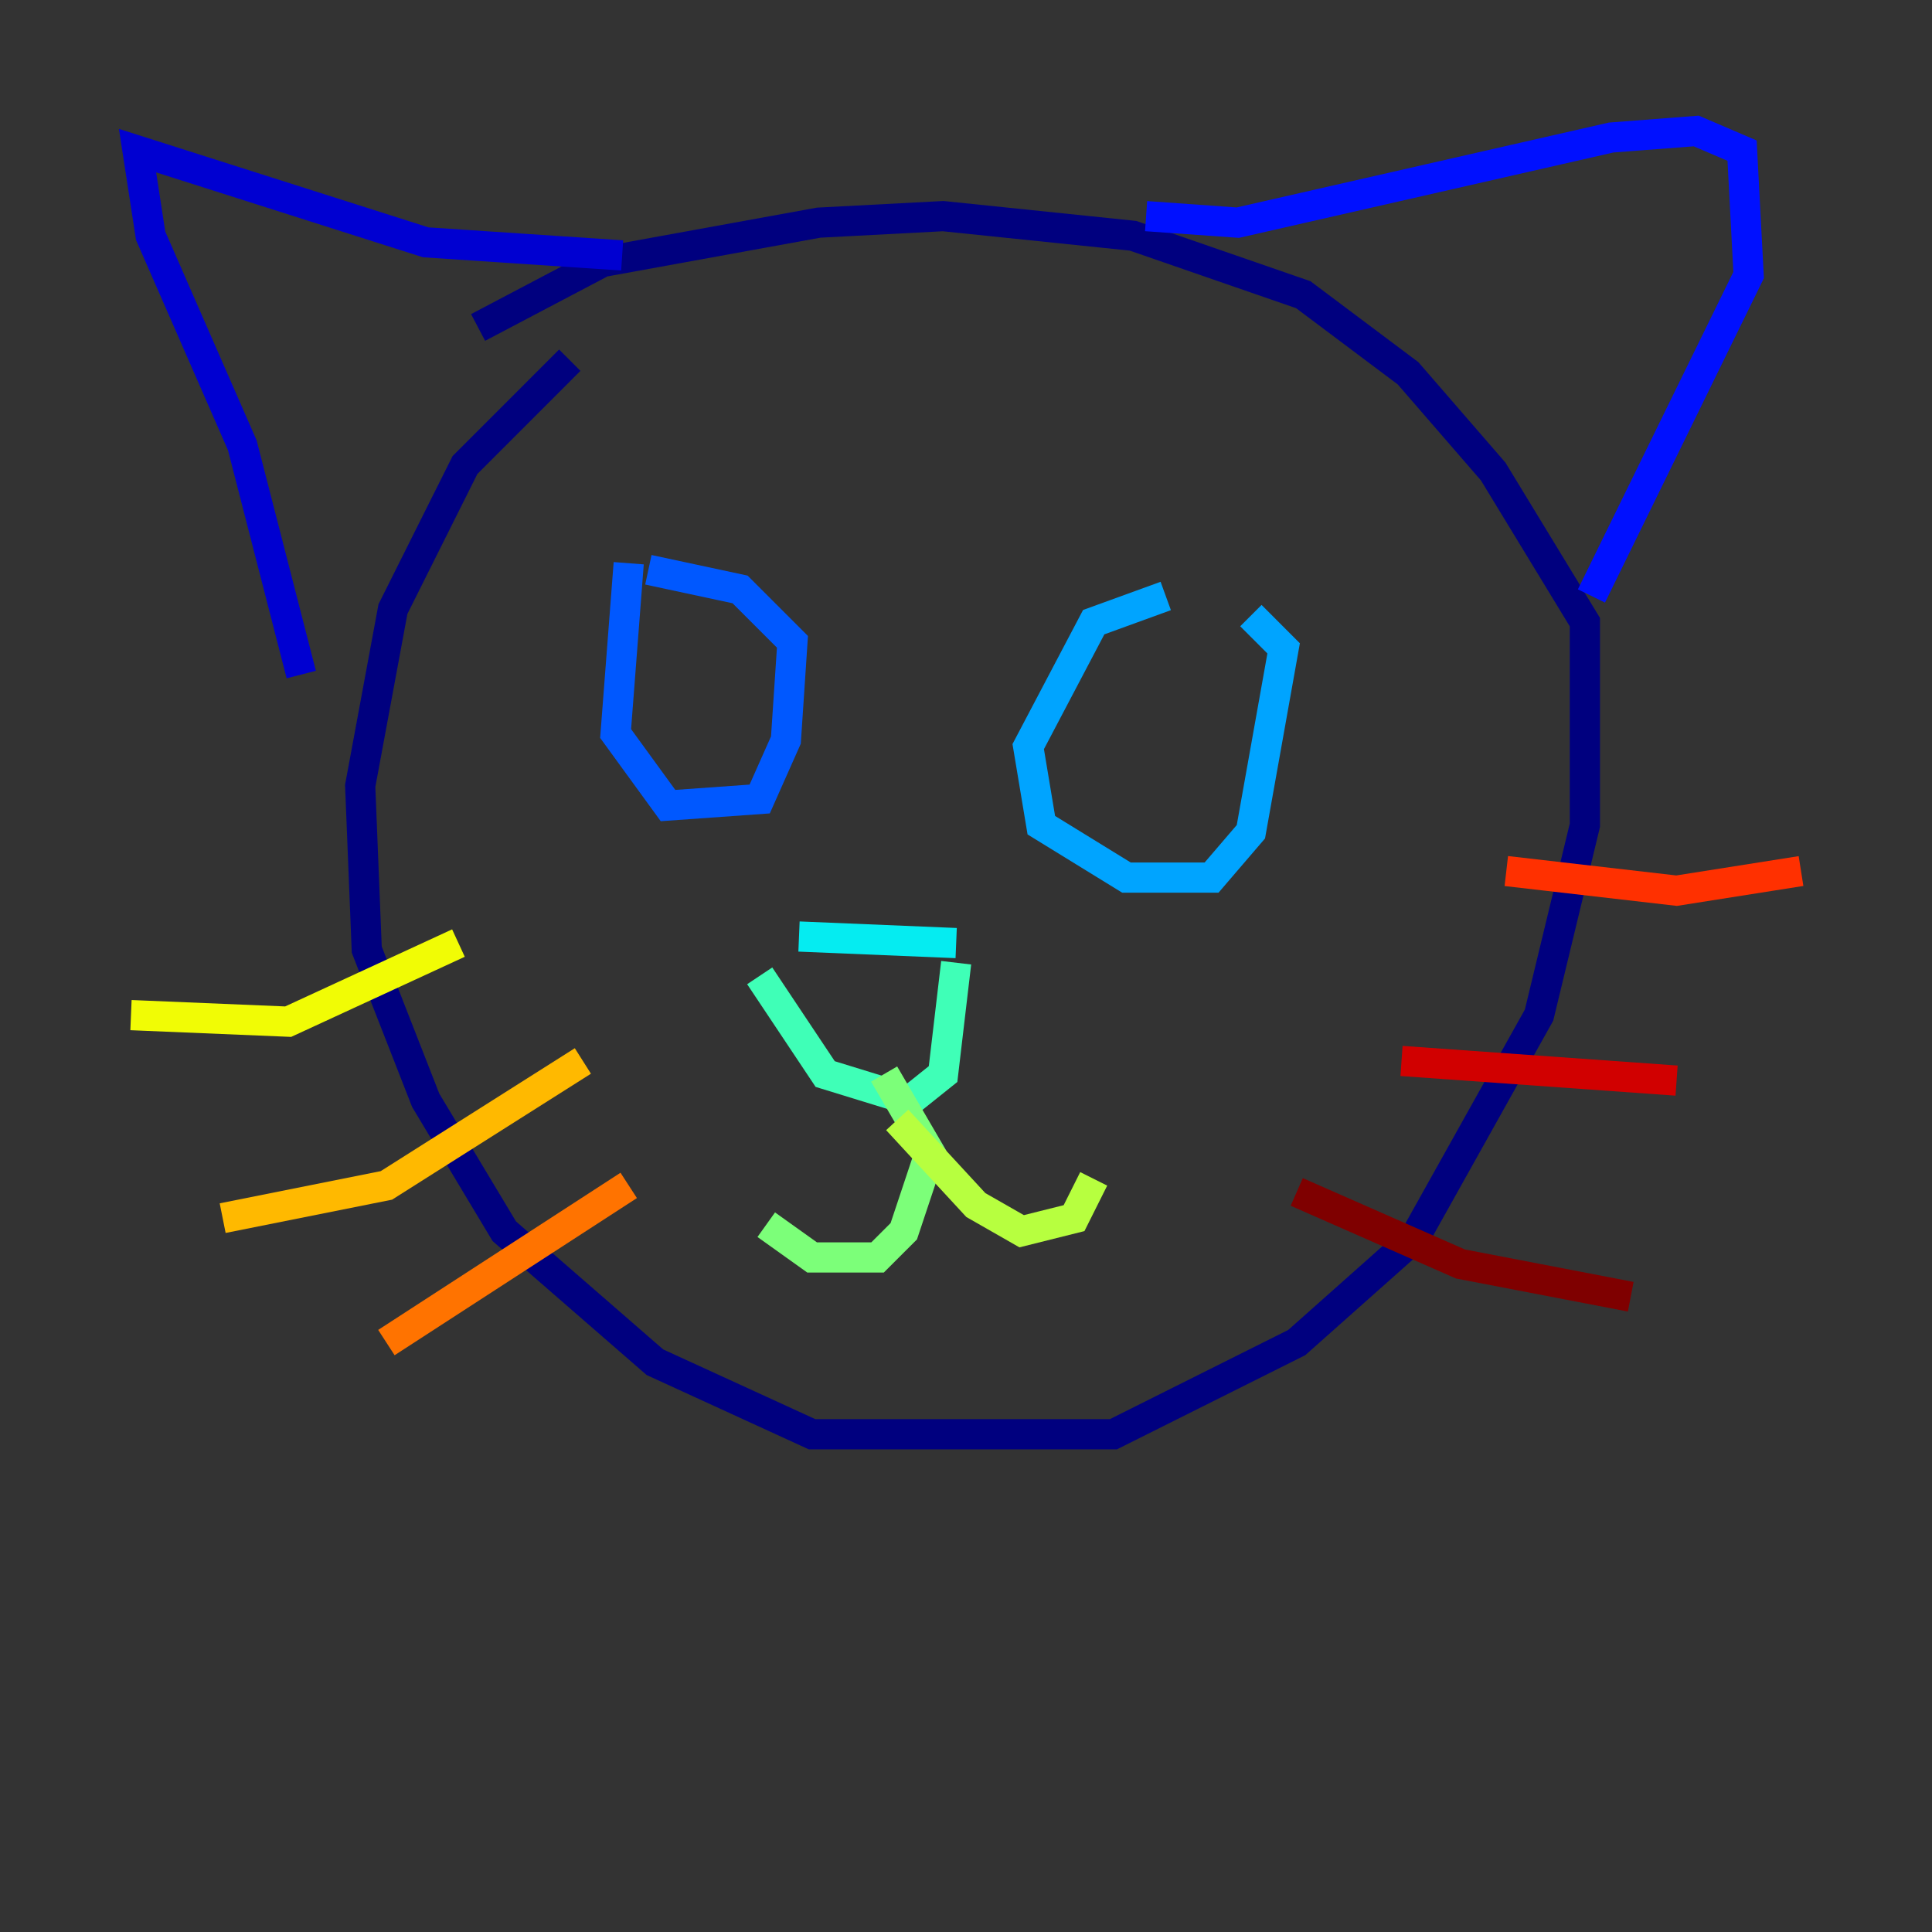 <?xml version="1.0" encoding="utf-8" ?>
<svg baseProfile="tiny" height="128" version="1.2" viewBox="0,0,128,128" width="128" xmlns="http://www.w3.org/2000/svg" xmlns:ev="http://www.w3.org/2001/xml-events" xmlns:xlink="http://www.w3.org/1999/xlink"><rect x="0" y="0" width="128" height="128" fill="#333333" stroke="none"/><defs /><polyline fill="none" points="37.749,23.864 30.807,30.807 26.034,40.352 23.864,52.068 24.298,62.915 28.203,72.895 33.41,81.573 43.39,90.251 53.803,95.024 73.763,95.024 85.912,88.949 93.722,82.007 101.966,67.254 105.003,54.671 105.003,41.22 98.929,31.241 93.288,24.732 86.346,19.525 75.064,15.62 62.481,14.319 54.237,14.752 39.919,17.356 31.675,21.695" stroke="#00007f" stroke-width="2" /><polyline fill="none" points="41.22,16.922 28.203,16.054 9.112,9.98 9.98,15.62 16.054,29.505 19.959,44.691" stroke="#0000d1" stroke-width="2" /><polyline fill="none" points="75.932,14.319 82.007,14.752 106.739,9.112 112.38,8.678 115.417,9.98 115.851,18.224 105.437,39.485" stroke="#0010ff" stroke-width="2" /><polyline fill="none" points="41.654,37.315 40.786,48.597 44.258,53.37 50.332,52.936 52.068,49.031 52.502,42.522 49.031,39.051 42.956,37.749" stroke="#0058ff" stroke-width="2" /><polyline fill="none" points="77.234,39.485 72.461,41.22 68.122,49.464 68.99,54.671 74.63,58.142 80.271,58.142 82.875,55.105 85.044,42.956 82.875,40.786" stroke="#00a4ff" stroke-width="2" /><polyline fill="none" points="52.936,62.047 63.349,62.481" stroke="#05ecf1" stroke-width="2" /><polyline fill="none" points="50.332,64.651 54.671,71.159 60.312,72.895 62.481,71.159 63.349,63.783" stroke="#3fffb7" stroke-width="2" /><polyline fill="none" points="58.576,71.159 61.614,76.366 59.878,81.573 58.142,83.308 53.803,83.308 50.766,81.139" stroke="#7cff79" stroke-width="2" /><polyline fill="none" points="59.444,74.197 64.651,79.837 67.688,81.573 71.159,80.705 72.461,78.102" stroke="#b7ff3f" stroke-width="2" /><polyline fill="none" points="30.373,62.481 19.091,67.688 8.678,67.254" stroke="#f1fc05" stroke-width="2" /><polyline fill="none" points="38.617,70.291 25.6,78.536 14.752,80.705" stroke="#ffb900" stroke-width="2" /><polyline fill="none" points="41.654,78.536 25.6,88.949" stroke="#ff7300" stroke-width="2" /><polyline fill="none" points="99.797,57.709 111.078,59.01 119.322,57.709" stroke="#ff3000" stroke-width="2" /><polyline fill="none" points="92.854,70.291 111.078,71.593" stroke="#d10000" stroke-width="2" /><polyline fill="none" points="85.912,78.969 96.759,83.742 108.041,85.912" stroke="#7f0000" stroke-width="2" /></svg>